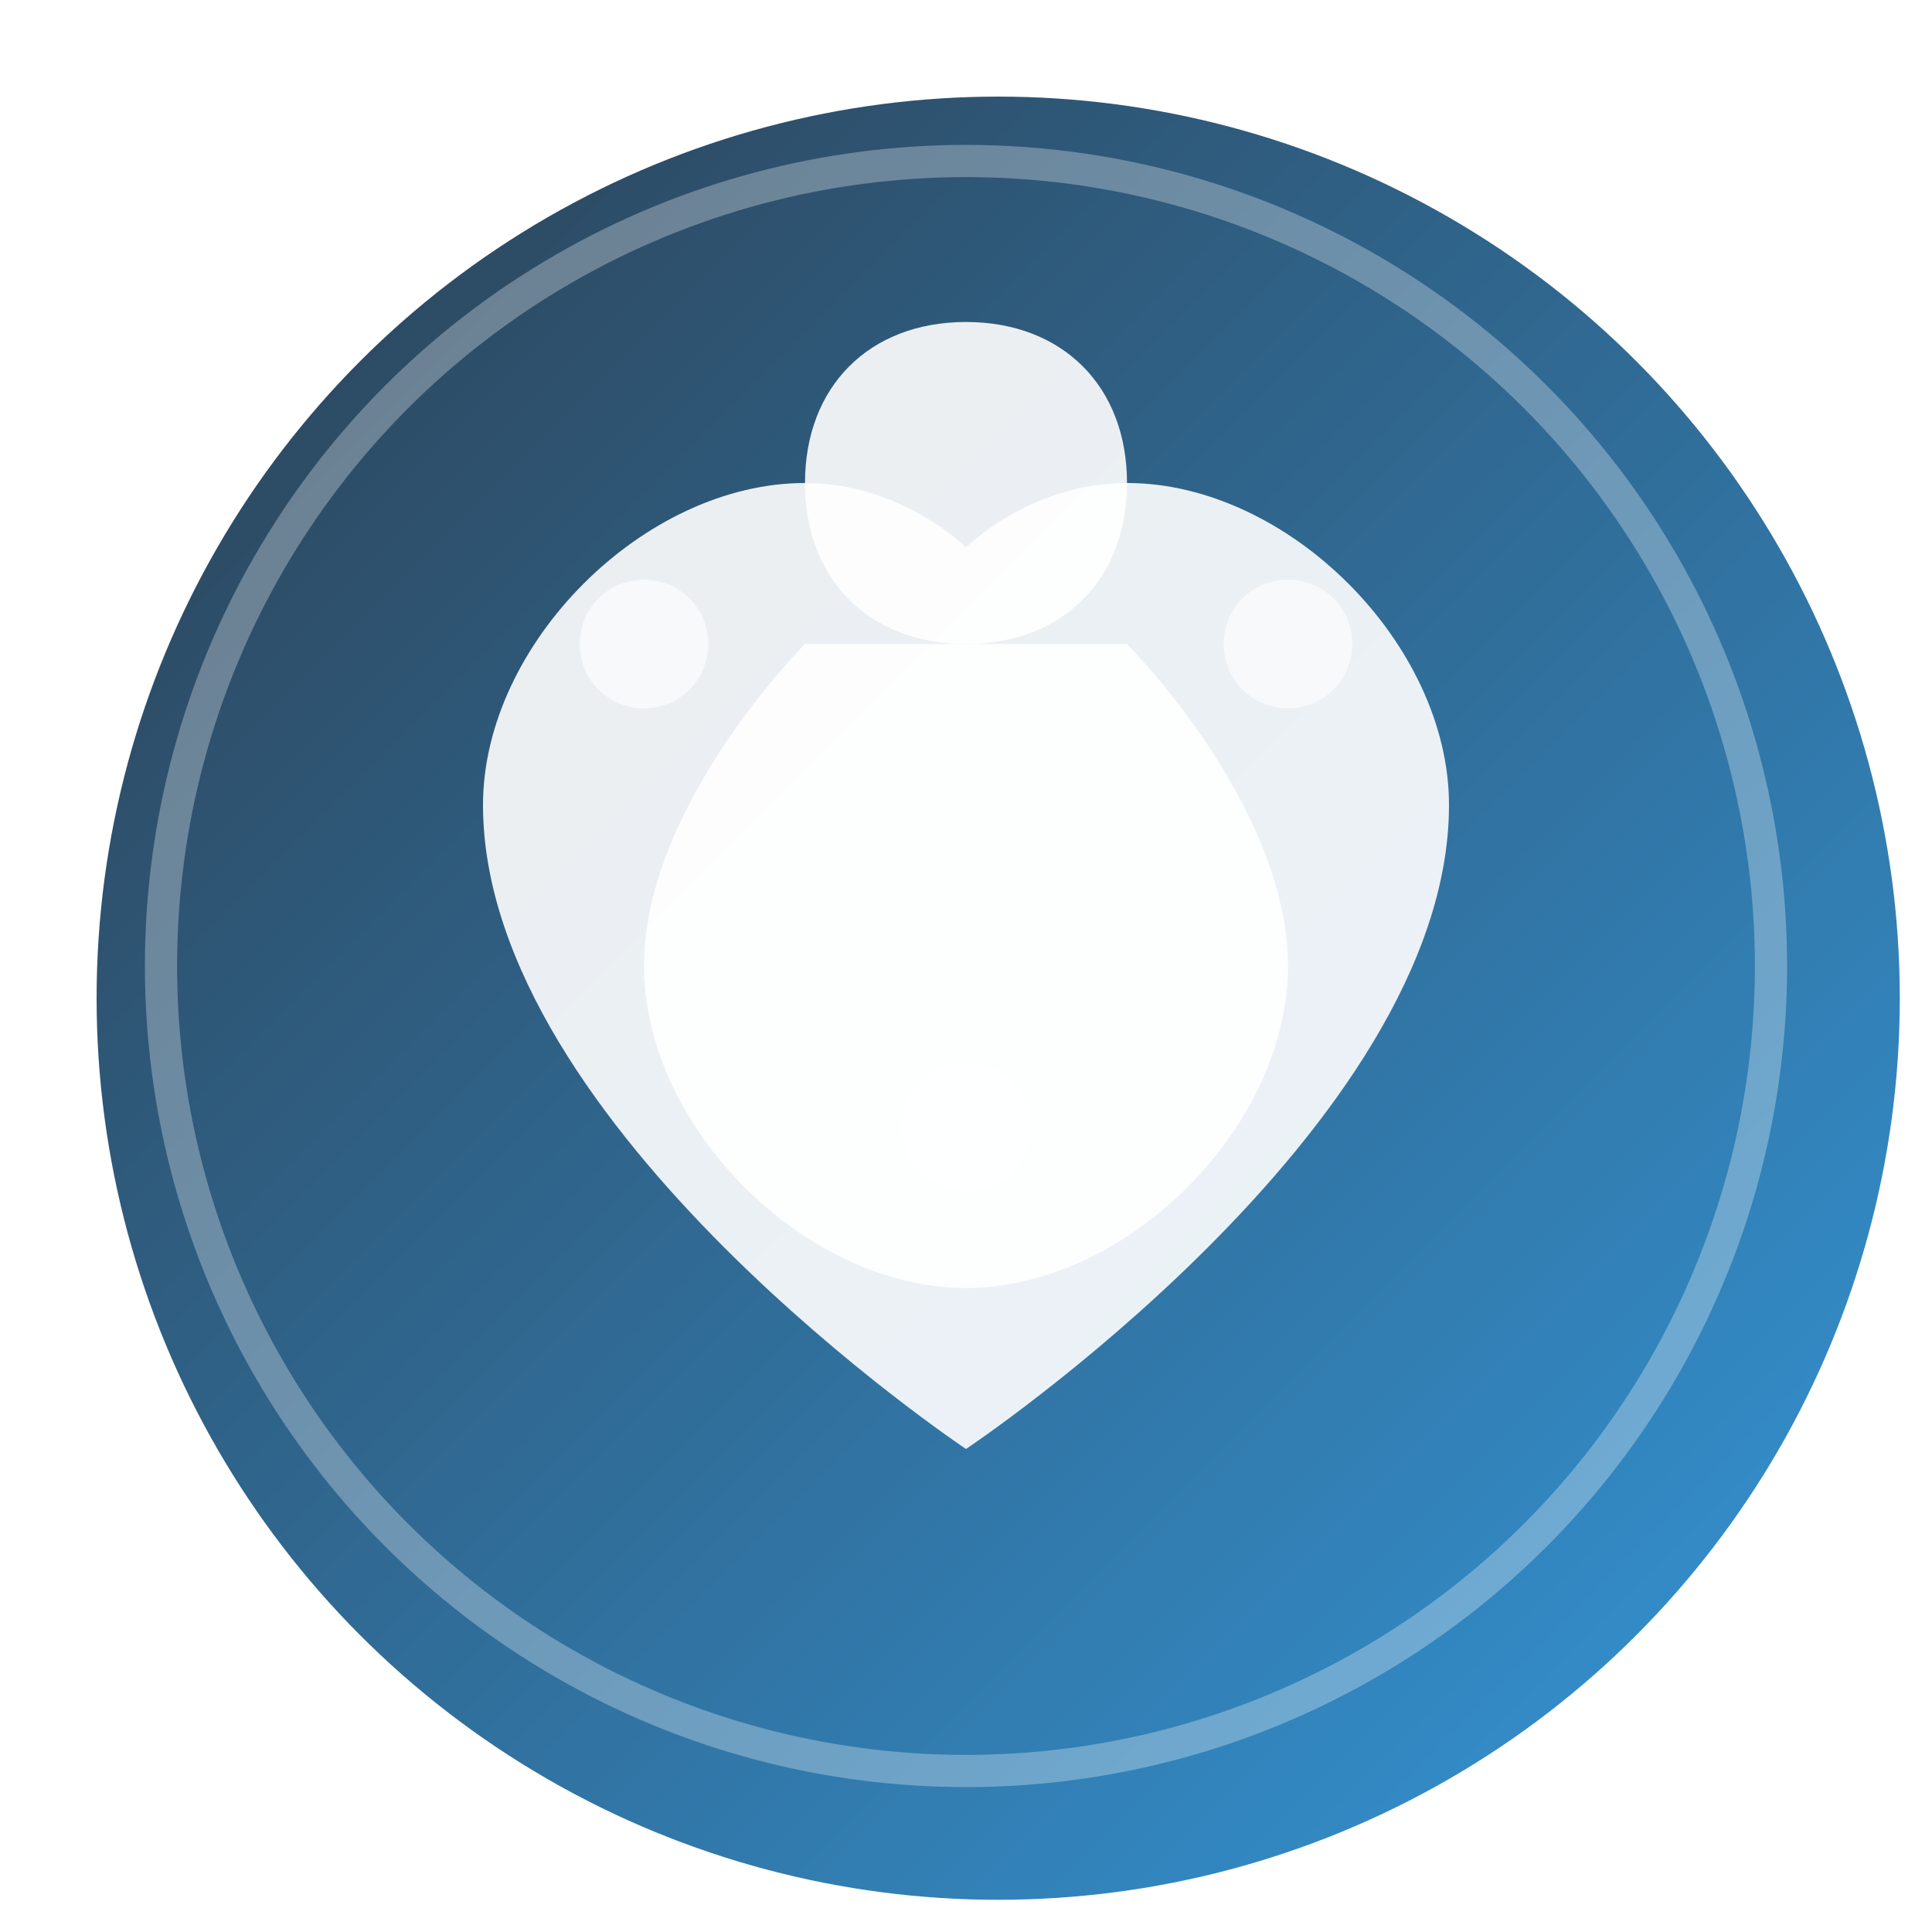 <?xml version="1.0" encoding="UTF-8"?>
<svg width="60" height="60" viewBox="0 0 60 60" xmlns="http://www.w3.org/2000/svg">
    <!-- Background Circle with Gradient -->
    <defs>
        <linearGradient id="bgGradient" x1="0%" y1="0%" x2="100%" y2="100%">
            <stop offset="0%" style="stop-color:#2c3e50;stop-opacity:1"/>
            <stop offset="100%" style="stop-color:#3498db;stop-opacity:1"/>
        </linearGradient>
        <filter id="shadow" x="-20%" y="-20%" width="140%" height="140%">
            <feGaussianBlur in="SourceAlpha" stdDeviation="2"/>
            <feOffset dx="1" dy="1"/>
            <feComposite in2="SourceAlpha" operator="arithmetic" k2="-1" k3="1"/>
            <feColorMatrix type="matrix" values="0 0 0 0 0   0 0 0 0 0   0 0 0 0 0  0 0 0 0.3 0"/>
        </filter>
    </defs>

    <!-- Main Circle -->
    <circle cx="30" cy="30" r="28" fill="url(#bgGradient)" filter="url(#shadow)"/>
    
    <!-- Heart Shape -->
    <path d="M30 45C30 45 45 35 45 25C45 20 40 15 35 15C32 15 30 17 30 17C30 17 28 15 25 15C20 15 15 20 15 25C15 35 30 45 30 45Z" 
          fill="white" opacity="0.9"/>
    
    <!-- Child Silhouette -->
    <path d="M30 20C33 20 35 18 35 15C35 12 33 10 30 10C27 10 25 12 25 15C25 18 27 20 30 20Z" 
          fill="white" opacity="0.9"/>
    <path d="M25 20C25 20 20 25 20 30C20 35 25 40 30 40C35 40 40 35 40 30C40 25 35 20 35 20" 
          fill="white" opacity="0.9"/>
    
    <!-- Decorative Elements -->
    <circle cx="20" cy="20" r="2" fill="white" opacity="0.6"/>
    <circle cx="40" cy="20" r="2" fill="white" opacity="0.6"/>
    <circle cx="30" cy="35" r="2" fill="white" opacity="0.6"/>
    
    <!-- Animated Elements -->
    <circle cx="30" cy="30" r="25" fill="none" stroke="white" stroke-width="1" opacity="0.3">
        <animate attributeName="r" values="25;27;25" dur="3s" repeatCount="indefinite"/>
        <animate attributeName="opacity" values="0.3;0.5;0.3" dur="3s" repeatCount="indefinite"/>
    </circle>
</svg> 